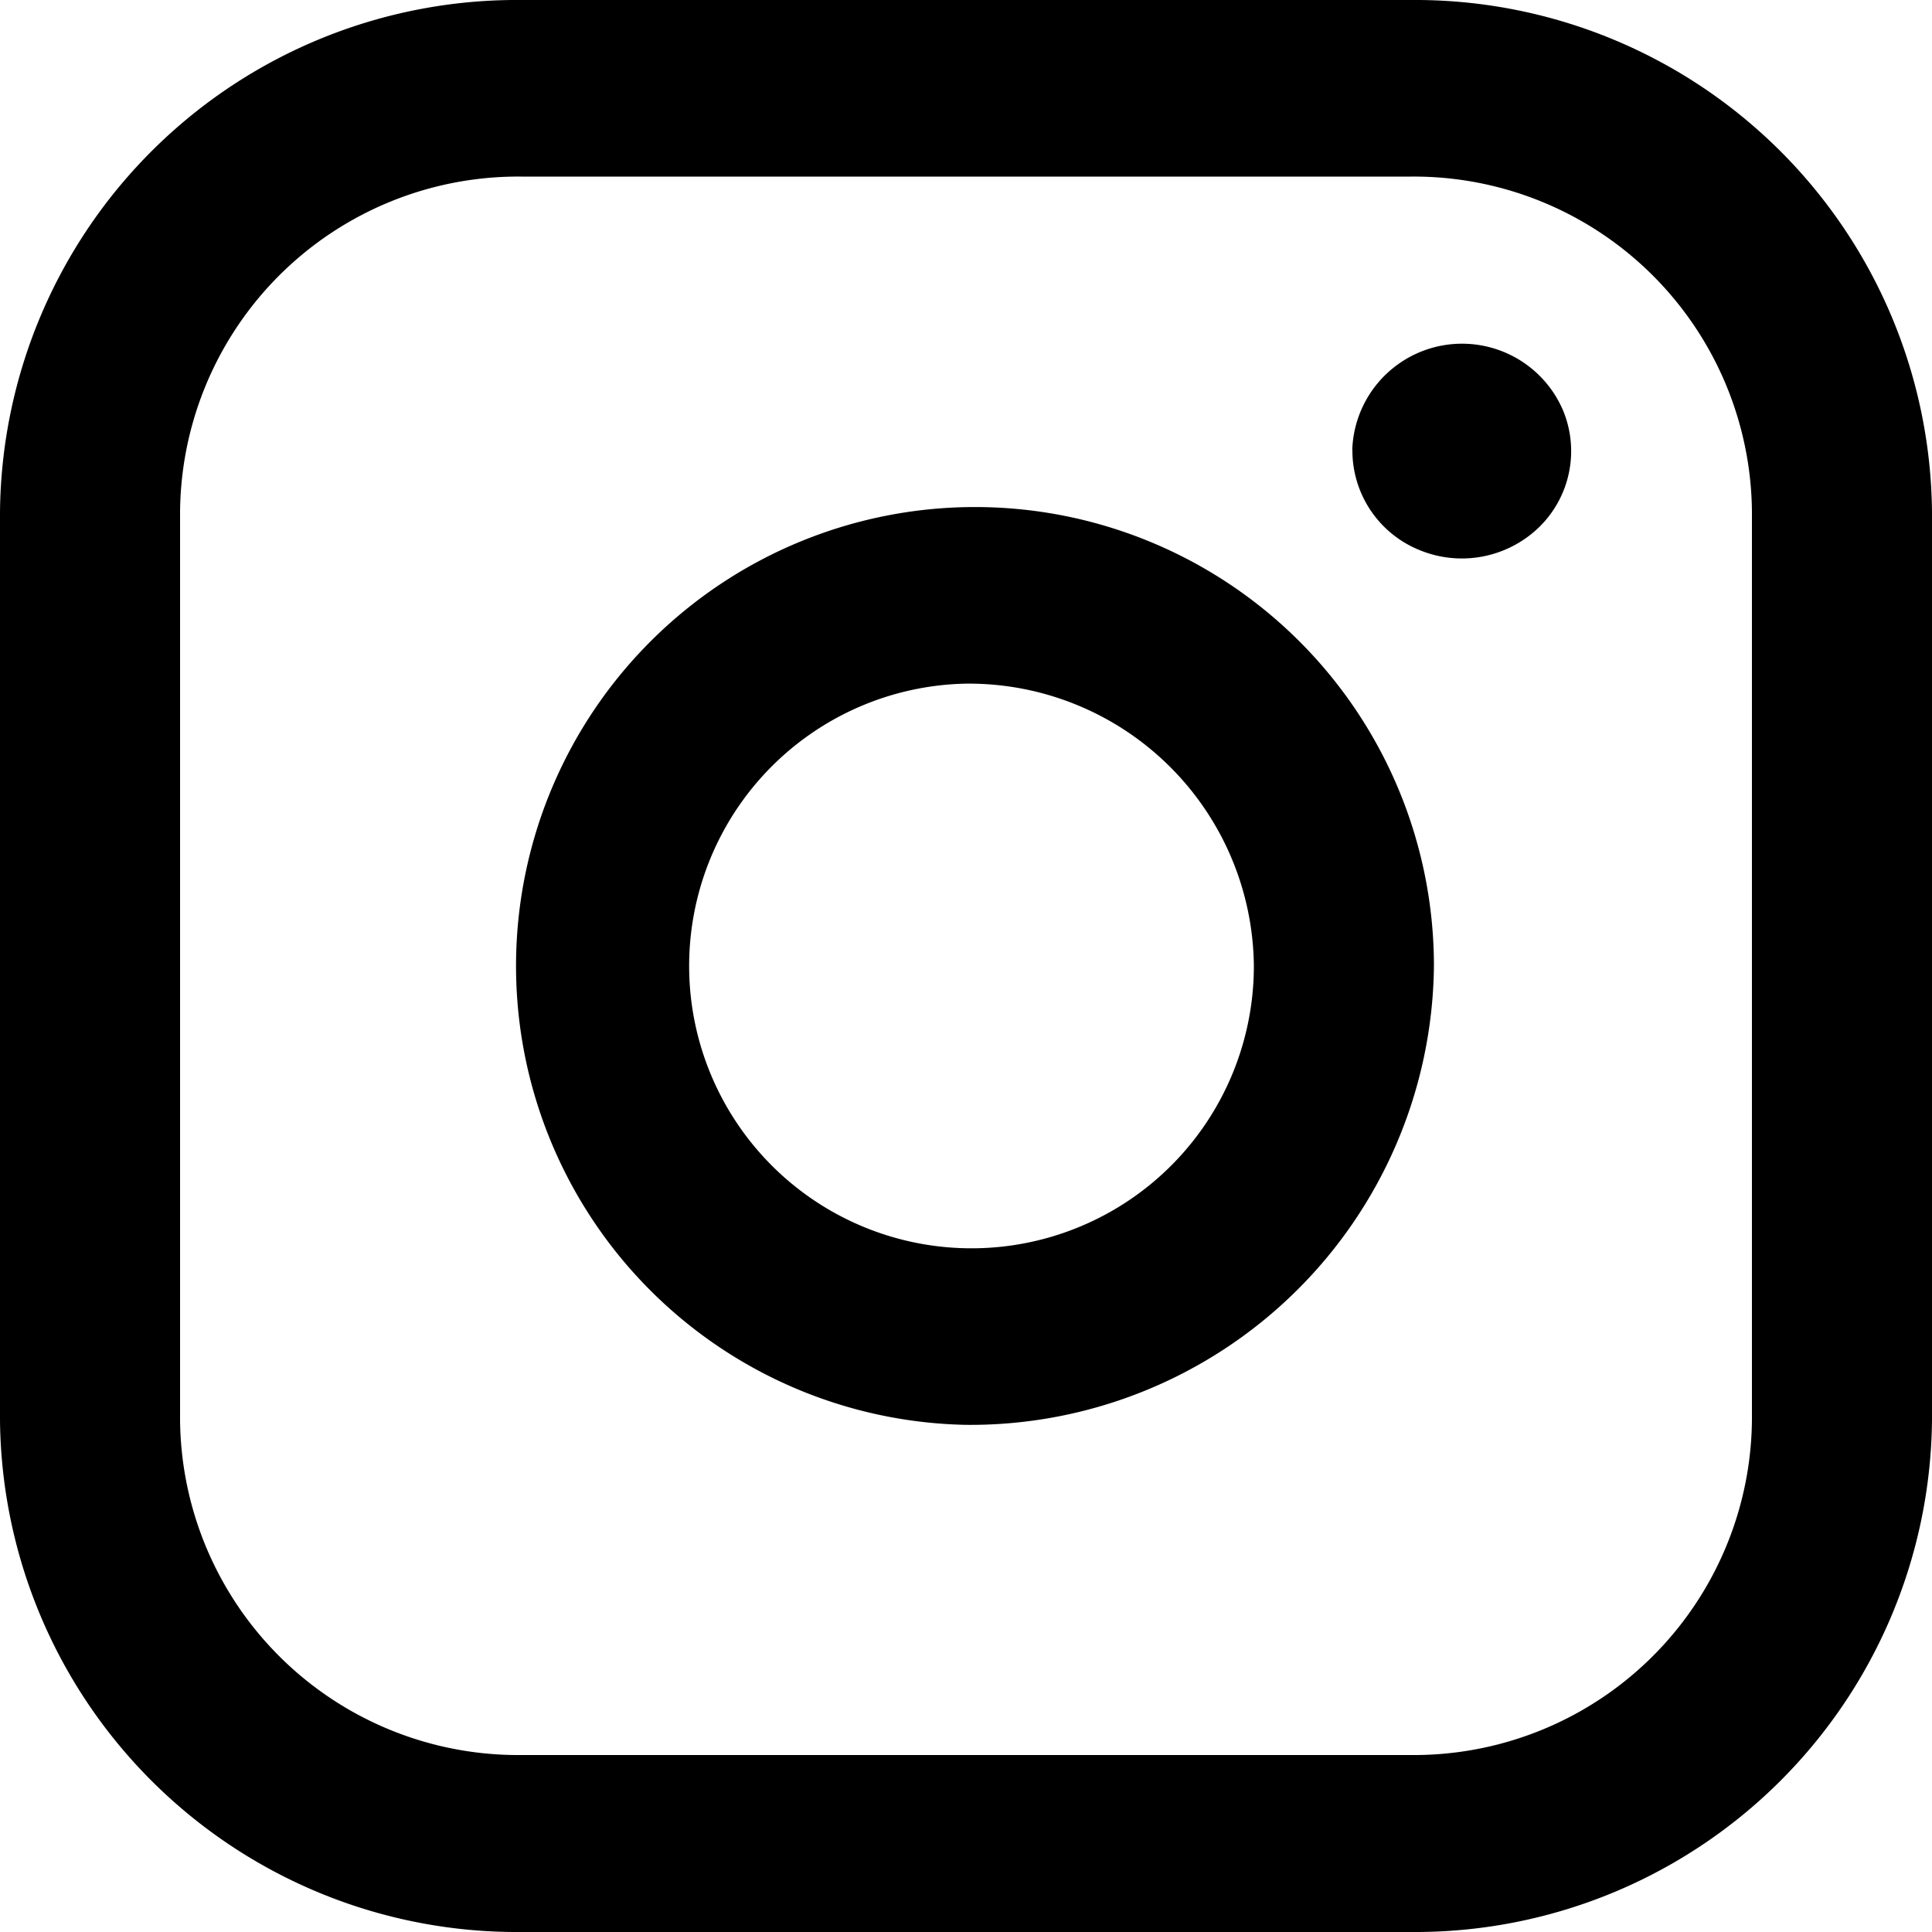 <svg xmlns="http://www.w3.org/2000/svg" width="20" height="20" viewBox="0 0 20 20">
  <path id="Path_43" data-name="Path 43" d="M18.426,23.58H9.214a5.351,5.351,0,0,1-5.394-5.3v-9.4a5.351,5.351,0,0,1,5.394-5.3h9.212a5.351,5.351,0,0,1,5.394,5.3v9.4a5.351,5.351,0,0,1-5.394,5.3ZM9.214,5.408a3.5,3.5,0,0,0-3.53,3.47v9.4a3.5,3.5,0,0,0,3.53,3.47h9.212a3.5,3.5,0,0,0,3.53-3.47v-9.4a3.5,3.5,0,0,0-3.53-3.47ZM13.82,18.33a4.751,4.751,0,1,1,4.844-4.75A4.8,4.8,0,0,1,13.82,18.33Zm0-7.673A2.923,2.923,0,1,0,16.8,13.58a2.952,2.952,0,0,0-2.98-2.923Zm4-2.415a1.111,1.111,0,0,0,.694,1.032,1.149,1.149,0,0,0,1.238-.236A1.1,1.1,0,0,0,20,7.827a1.137,1.137,0,0,0-2.181.4Z" transform="translate(-3.82 -3.58)"/>
</svg>
